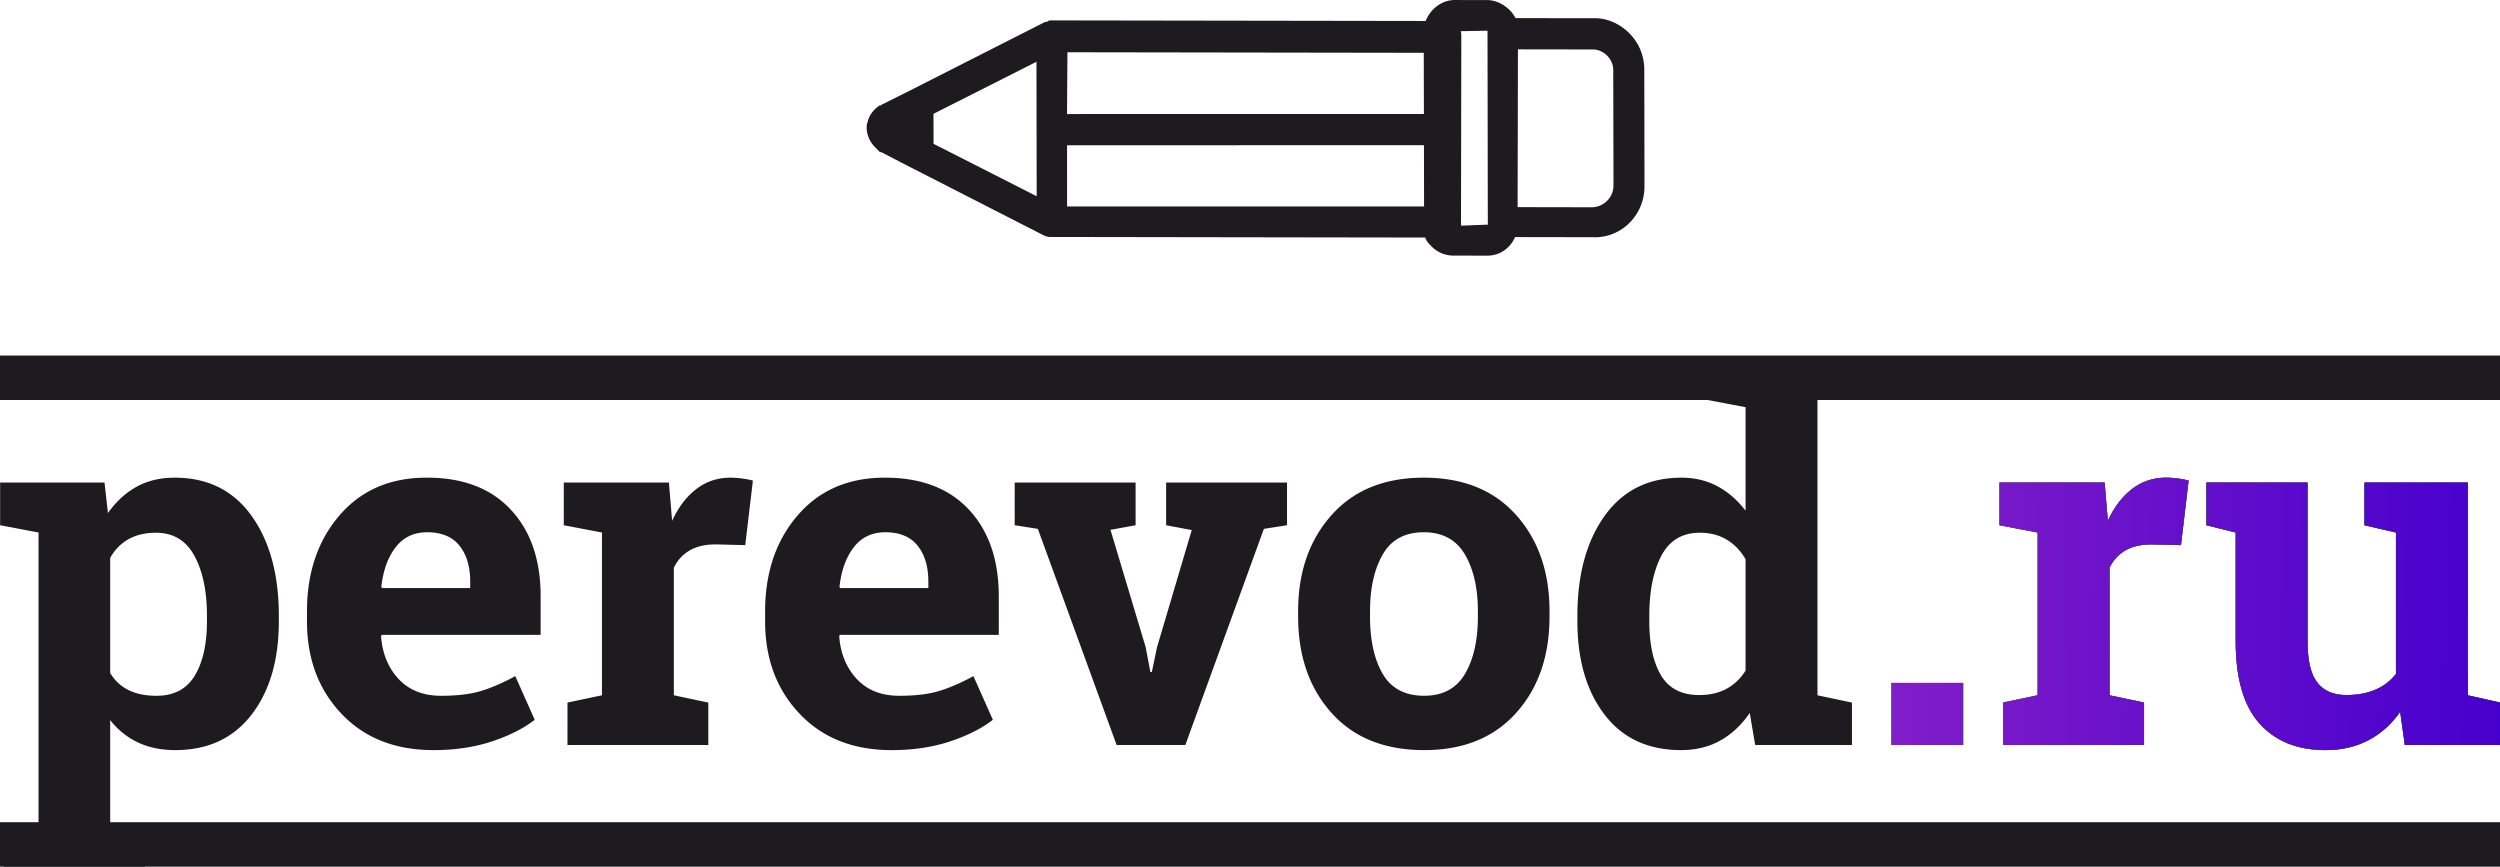<svg xmlns="http://www.w3.org/2000/svg" width="225" height="78" viewBox="0 0 225 78"><defs><linearGradient id="m9t2b" x1="170" x2="225" y1="55" y2="56" gradientUnits="userSpaceOnUse"><stop offset="0" stop-color="#821dc9"/><stop offset="1" stop-color="#4600cd"/></linearGradient><clipPath id="m9t2a"><path d="M.011 47.27v-3.842h9.396l.31 2.751c.71-1.019 1.56-1.804 2.55-2.358.989-.553 2.141-.83 3.456-.83 2.97 0 5.275 1.143 6.914 3.428 1.64 2.286 2.46 5.291 2.46 9.017v.459c0 3.493-.82 6.303-2.46 8.428-1.64 2.125-3.93 3.187-6.87 3.187-1.255 0-2.37-.229-3.346-.687a6.852 6.852 0 0 1-2.504-2.02v9.629l3.125.655v2.91H.344v-2.91l3.124-.655V47.926zm18.615 8.166c0-2.227-.376-4.031-1.13-5.414-.753-1.383-1.906-2.074-3.457-2.074-.975 0-1.806.196-2.493.59a4.236 4.236 0 0 0-1.629 1.68v10.35a3.94 3.94 0 0 0 1.63 1.528c.686.349 1.532.524 2.536.524 1.566 0 2.715-.604 3.446-1.812.732-1.209 1.097-2.846 1.097-4.913zM39.017 67.51c-3.457 0-6.22-1.091-8.288-3.275-2.068-2.183-3.102-4.956-3.102-8.318v-.874c0-3.507.978-6.397 2.936-8.667 1.957-2.271 4.583-3.399 7.878-3.385 3.236 0 5.747.961 7.535 2.883 1.787 1.92 2.681 4.519 2.681 7.794v3.471H34.341l-.044.131c.118 1.558.646 2.839 1.584 3.843.939 1.005 2.213 1.507 3.823 1.507 1.433 0 2.622-.142 3.568-.426.945-.284 1.98-.732 3.103-1.343l1.75 3.93c-.99.772-2.271 1.42-3.844 1.944-1.574.523-3.329.785-5.264.785zm-.576-19.606c-1.197 0-2.142.451-2.836 1.354-.695.902-1.123 2.088-1.286 3.559l.067.109h7.933v-.568c0-1.354-.321-2.435-.964-3.242-.642-.808-1.614-1.212-2.914-1.212zm12.632 15.327l3.102-.655v-14.65l-3.435-.655v-3.843h9.463l.288 3.45c.561-1.223 1.285-2.176 2.172-2.86.886-.684 1.913-1.027 3.08-1.027.34 0 .698.026 1.075.077.377.051.69.113.942.186l-.687 5.807-2.66-.065c-.945 0-1.728.182-2.348.546-.621.364-1.094.88-1.419 1.55v11.484l3.103.655v3.82H51.073zm29.177 4.28c-3.457 0-6.22-1.092-8.288-3.276-2.068-2.183-3.102-4.956-3.102-8.318v-.874c0-3.507.978-6.397 2.936-8.667 1.957-2.271 4.583-3.399 7.878-3.385 3.236 0 5.747.961 7.535 2.883 1.787 1.92 2.681 4.519 2.681 7.794v3.471H75.574l-.044.131c.118 1.558.646 2.839 1.585 3.843.938 1.005 2.212 1.507 3.822 1.507 1.433 0 2.623-.142 3.568-.426.945-.284 1.98-.732 3.103-1.343l1.75 3.93c-.99.772-2.271 1.42-3.845 1.944-1.573.523-3.327.785-5.263.785zm-.576-19.607c-1.197 0-2.142.451-2.837 1.354-.694.902-1.122 2.088-1.285 3.559l.067.109h7.933v-.568c0-1.354-.321-2.435-.964-3.242-.642-.808-1.614-1.212-2.914-1.212zm22.53-.633l-2.261.415 3.169 10.567.421 2.227h.133l.465-2.227 3.125-10.546-2.305-.436v-3.843h10.881v3.843l-2.083.327-7.07 19.454h-6.182l-7.091-19.454-2.084-.327v-3.843h10.881zm14.627 7.75c0-3.522 1-6.407 3.003-8.656 2.002-2.25 4.768-3.374 8.3-3.374 3.545 0 6.318 1.122 8.32 3.363 2.002 2.242 3.003 5.13 3.003 8.668v.458c0 3.552-1 6.445-3.003 8.679-2.002 2.234-4.76 3.351-8.277 3.351-3.56 0-6.341-1.117-8.343-3.351s-3.003-5.127-3.003-8.679zm6.471.46c0 2.153.384 3.882 1.152 5.185.768 1.302 2.01 1.954 3.724 1.954 1.669 0 2.891-.655 3.667-1.965.776-1.31 1.164-3.035 1.164-5.175v-.458c0-2.096-.392-3.807-1.175-5.131-.783-1.325-2.017-1.987-3.7-1.987-1.685 0-2.912.662-3.68 1.987-.768 1.324-1.152 3.035-1.152 5.13zm34.176 8.689c-.754 1.092-1.644 1.921-2.67 2.489-1.027.568-2.198.851-3.513.851-2.955 0-5.249-1.062-6.88-3.187-1.633-2.125-2.45-4.935-2.45-8.428v-.459c0-3.726.82-6.731 2.46-9.017 1.64-2.285 3.945-3.428 6.915-3.428 1.196 0 2.274.26 3.235.776.96.516 1.802 1.248 2.526 2.194v-9.313l-3.457-.655v-3.001h9.928v29.584l3.103.655v3.82h-8.71zm-9.042-8.275c0 2.067.351 3.694 1.053 4.88s1.85 1.78 3.446 1.78c.945 0 1.765-.19 2.46-.569a4.564 4.564 0 0 0 1.706-1.637V50.328c-.443-.757-1.008-1.343-1.695-1.758-.687-.415-1.496-.622-2.427-.622-1.58 0-2.733.691-3.457 2.074-.724 1.383-1.086 3.187-1.086 5.414zm28.247 11.157h-6.448v-5.59h6.448zm3.604-3.821l3.103-.655v-14.65l-3.435-.655v-3.843h9.463l.288 3.45c.56-1.223 1.285-2.176 2.171-2.86.887-.684 1.913-1.027 3.08-1.027.34 0 .699.026 1.075.077.377.051.69.113.942.186l-.687 5.807-2.659-.065c-.946 0-1.729.182-2.349.546-.62.364-1.093.88-1.418 1.55v11.484l3.102.655v3.82h-12.676zm35.727.83c-.768 1.106-1.718 1.958-2.848 2.554-1.13.597-2.42.895-3.867.895-2.526 0-4.506-.796-5.939-2.39-1.433-1.594-2.15-4.072-2.15-7.435v-9.759l-2.637-.655v-3.843h9.108V57.73c0 1.718.292 2.951.876 3.7.583.75 1.451 1.125 2.604 1.125 1.019 0 1.902-.163 2.648-.491a4.607 4.607 0 0 0 1.828-1.408v-12.73l-2.837-.654v-3.843h9.308v19.148l2.903.655v3.82h-8.576z"/></clipPath></defs><g><g><g><path fill="#1d1b1f" d="M.011 47.27v-3.842h9.396l.31 2.751c.71-1.019 1.56-1.804 2.55-2.358.989-.553 2.141-.83 3.456-.83 2.97 0 5.275 1.143 6.914 3.428 1.64 2.286 2.46 5.291 2.46 9.017v.459c0 3.493-.82 6.303-2.46 8.428-1.64 2.125-3.93 3.187-6.87 3.187-1.255 0-2.37-.229-3.346-.687a6.852 6.852 0 0 1-2.504-2.02v9.629l3.125.655v2.91H.344v-2.91l3.124-.655V47.926zm18.615 8.166c0-2.227-.376-4.031-1.13-5.414-.753-1.383-1.906-2.074-3.457-2.074-.975 0-1.806.196-2.493.59a4.236 4.236 0 0 0-1.629 1.68v10.35a3.94 3.94 0 0 0 1.63 1.528c.686.349 1.532.524 2.536.524 1.566 0 2.715-.604 3.446-1.812.732-1.209 1.097-2.846 1.097-4.913zM39.017 67.51c-3.457 0-6.22-1.091-8.288-3.275-2.068-2.183-3.102-4.956-3.102-8.318v-.874c0-3.507.978-6.397 2.936-8.667 1.957-2.271 4.583-3.399 7.878-3.385 3.236 0 5.747.961 7.535 2.883 1.787 1.92 2.681 4.519 2.681 7.794v3.471H34.341l-.044.131c.118 1.558.646 2.839 1.584 3.843.939 1.005 2.213 1.507 3.823 1.507 1.433 0 2.622-.142 3.568-.426.945-.284 1.98-.732 3.103-1.343l1.75 3.93c-.99.772-2.271 1.42-3.844 1.944-1.574.523-3.329.785-5.264.785zm-.576-19.606c-1.197 0-2.142.451-2.836 1.354-.695.902-1.123 2.088-1.286 3.559l.067.109h7.933v-.568c0-1.354-.321-2.435-.964-3.242-.642-.808-1.614-1.212-2.914-1.212zm12.632 15.327l3.102-.655v-14.65l-3.435-.655v-3.843h9.463l.288 3.45c.561-1.223 1.285-2.176 2.172-2.86.886-.684 1.913-1.027 3.08-1.027.34 0 .698.026 1.075.077.377.051.69.113.942.186l-.687 5.807-2.66-.065c-.945 0-1.728.182-2.348.546-.621.364-1.094.88-1.419 1.55v11.484l3.103.655v3.82H51.073zm29.177 4.28c-3.457 0-6.22-1.092-8.288-3.276-2.068-2.183-3.102-4.956-3.102-8.318v-.874c0-3.507.978-6.397 2.936-8.667 1.957-2.271 4.583-3.399 7.878-3.385 3.236 0 5.747.961 7.535 2.883 1.787 1.92 2.681 4.519 2.681 7.794v3.471H75.574l-.044.131c.118 1.558.646 2.839 1.585 3.843.938 1.005 2.212 1.507 3.822 1.507 1.433 0 2.623-.142 3.568-.426.945-.284 1.98-.732 3.103-1.343l1.75 3.93c-.99.772-2.271 1.42-3.845 1.944-1.573.523-3.327.785-5.263.785zm-.576-19.607c-1.197 0-2.142.451-2.837 1.354-.694.902-1.122 2.088-1.285 3.559l.067.109h7.933v-.568c0-1.354-.321-2.435-.964-3.242-.642-.808-1.614-1.212-2.914-1.212zm22.53-.633l-2.261.415 3.169 10.567.421 2.227h.133l.465-2.227 3.125-10.546-2.305-.436v-3.843h10.881v3.843l-2.083.327-7.07 19.454h-6.182l-7.091-19.454-2.084-.327v-3.843h10.881zm14.627 7.75c0-3.522 1-6.407 3.003-8.656 2.002-2.25 4.768-3.374 8.3-3.374 3.545 0 6.318 1.122 8.32 3.363 2.002 2.242 3.003 5.13 3.003 8.668v.458c0 3.552-1 6.445-3.003 8.679-2.002 2.234-4.76 3.351-8.277 3.351-3.56 0-6.341-1.117-8.343-3.351s-3.003-5.127-3.003-8.679zm6.471.46c0 2.153.384 3.882 1.152 5.185.768 1.302 2.01 1.954 3.724 1.954 1.669 0 2.891-.655 3.667-1.965.776-1.31 1.164-3.035 1.164-5.175v-.458c0-2.096-.392-3.807-1.175-5.131-.783-1.325-2.017-1.987-3.7-1.987-1.685 0-2.912.662-3.68 1.987-.768 1.324-1.152 3.035-1.152 5.13zm34.176 8.689c-.754 1.092-1.644 1.921-2.67 2.489-1.027.568-2.198.851-3.513.851-2.955 0-5.249-1.062-6.88-3.187-1.633-2.125-2.45-4.935-2.45-8.428v-.459c0-3.726.82-6.731 2.46-9.017 1.64-2.285 3.945-3.428 6.915-3.428 1.196 0 2.274.26 3.235.776.96.516 1.802 1.248 2.526 2.194v-9.313l-3.457-.655v-3.001h9.928v29.584l3.103.655v3.82h-8.71zm-9.042-8.275c0 2.067.351 3.694 1.053 4.88s1.85 1.78 3.446 1.78c.945 0 1.765-.19 2.46-.569a4.564 4.564 0 0 0 1.706-1.637V50.328c-.443-.757-1.008-1.343-1.695-1.758-.687-.415-1.496-.622-2.427-.622-1.58 0-2.733.691-3.457 2.074-.724 1.383-1.086 3.187-1.086 5.414zm28.247 11.157h-6.448v-5.59h6.448zm3.604-3.821l3.103-.655v-14.65l-3.435-.655v-3.843h9.463l.288 3.45c.56-1.223 1.285-2.176 2.171-2.86.887-.684 1.913-1.027 3.08-1.027.34 0 .699.026 1.075.077.377.051.69.113.942.186l-.687 5.807-2.659-.065c-.946 0-1.729.182-2.349.546-.62.364-1.093.88-1.418 1.55v11.484l3.102.655v3.82h-12.676zm35.727.83c-.768 1.106-1.718 1.958-2.848 2.554-1.13.597-2.42.895-3.867.895-2.526 0-4.506-.796-5.939-2.39-1.433-1.594-2.15-4.072-2.15-7.435v-9.759l-2.637-.655v-3.843h9.108V57.73c0 1.718.292 2.951.876 3.7.583.75 1.451 1.125 2.604 1.125 1.019 0 1.902-.163 2.648-.491a4.607 4.607 0 0 0 1.828-1.408v-12.73l-2.837-.654v-3.843h9.308v19.148l2.903.655v3.82h-8.576z"/></g><g clip-path="url(#m9t2a)"><path fill="#27a10b" d="M170 41h55v29h-55z"/><path fill="url(#m9t2b)" d="M170 41h55v29h-55z"/></g><g><path fill="#1d1b1f" d="M143.329 21.349l-6.972-.011c-.425.969-1.333 1.673-2.515 1.671l-2.999-.005a2.75 2.75 0 0 1-1.987-.813c-.269-.27-.483-.486-.587-.811l-33.786-.053c-.213-.006-.377-.061-.59-.166l-12.827-6.556-1.77-.923c-.054.055-.108 0-.163-.055l-.214-.216a93.54 93.54 0 0 1-.159-.16c-.537-.541-.806-1.241-.753-1.946.005-.105.054-.265.109-.43.108-.43.425-.97 1.07-1.399.055.055.11 0 .164-.054l1.285-.644 1.285-.642 12.111-6.147c.104.005.159-.05.268-.05l.055-.054c.05-.05.159-.05.268-.05l33.686.053c.435-1.08 1.447-1.888 2.629-1.886l2.999.005c1.018.056 1.982.708 2.465 1.624l6.972.01c1.226-.052 2.414.495 3.27 1.356.854.862 1.343 1.993 1.345 3.293l.016 10.48c.004 2.59-2.088 4.698-4.675 4.579zm-15.164-2.77l-.009-5.51-32.121.004.003 5.506zm-.027-13.826l-32.067-.05-.04 5.56 32.121-.004zM93.301 17.66l-.01-6.051-.01-6.05-9.267 4.685.004 2.7zm40.651 2.554c-.05-.05-.05-.16-.05-.27l-.026-16.962v-.22l-2.414.046c.055.165.055.265.056.485l-.029 16.797c.055.055 0 .11 0 .22zm11.262-3.448l-.022-10.476c-.001-.97-.862-1.836-1.825-1.838l-6.753-.01-.028 14.2 6.754.012a1.979 1.979 0 0 0 1.874-1.888z"/></g><g><path fill="#1d1b1f" d="M0 32h225v4H0z"/></g><g><path fill="#1d1b1f" d="M0 74h225v4H0z"/></g></g></g></svg>
